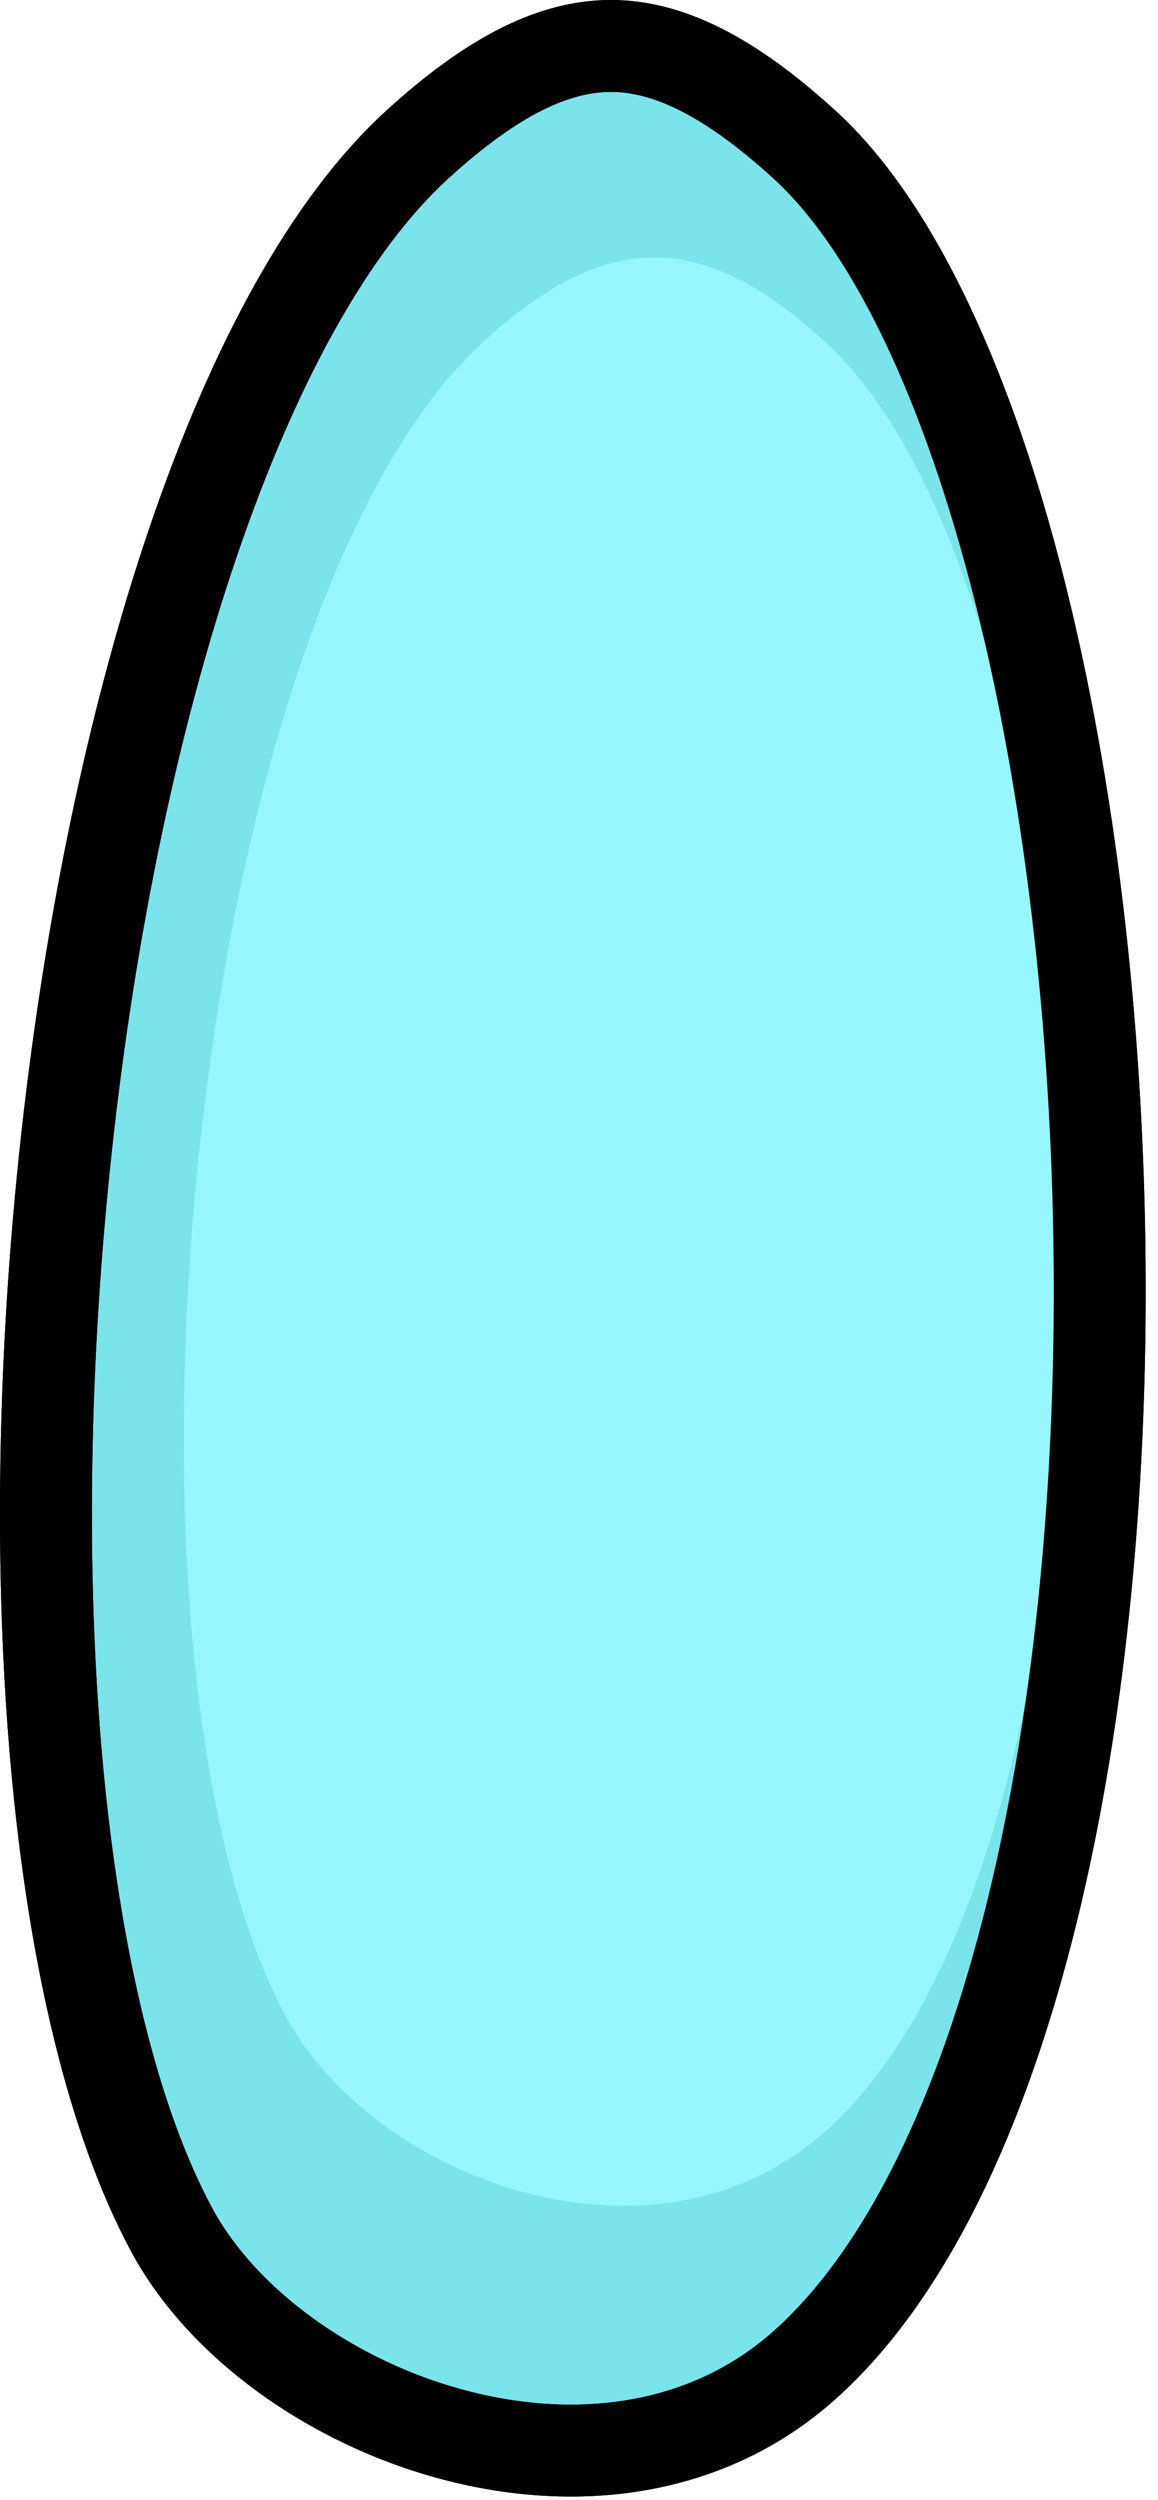 <svg width="63" height="136" viewBox="0 0 63 136" fill="none" xmlns="http://www.w3.org/2000/svg">
<path d="M22.685 7.881C26.895 4.031 30.23 2.5 33.235 2.5C36.24 2.5 39.575 4.031 43.784 7.881C48.425 12.126 52.377 20.34 55.203 31.084C58.002 41.723 59.598 54.454 59.807 67.309C60.016 80.167 58.837 93.047 56.147 103.993C53.437 115.015 49.281 123.726 43.802 128.639C38.528 133.368 31.432 134.237 24.721 132.47C17.959 130.689 12.05 126.339 9.345 121.315C6.147 115.374 4.043 106.484 3.089 95.988C2.141 85.545 2.349 73.733 3.627 62.096C4.904 50.457 7.242 39.068 10.515 29.462C13.81 19.789 17.959 12.204 22.685 7.881Z" fill="#7BE3EA" stroke="black" stroke-width="5"/>
<path d="M26.17 18.711C32.947 12.43 38.241 12.43 45.017 18.711C60.998 33.526 63.608 98.957 45.017 115.851C35.684 124.333 20.268 118.583 15.502 109.608C4.931 89.706 10.189 33.526 26.17 18.711Z" fill="#97F5FC"/>
<path d="M22.685 7.881C26.895 4.031 30.23 2.5 33.235 2.5C36.24 2.5 39.575 4.031 43.784 7.881C48.425 12.126 52.377 20.34 55.203 31.084C58.002 41.723 59.598 54.454 59.807 67.309C60.016 80.167 58.837 93.047 56.147 103.993C53.437 115.015 49.281 123.726 43.802 128.639C38.528 133.368 31.432 134.237 24.721 132.47C17.959 130.689 12.05 126.339 9.345 121.315C6.147 115.374 4.043 106.484 3.089 95.988C2.141 85.545 2.349 73.733 3.627 62.096C4.904 50.457 7.242 39.068 10.515 29.462C13.81 19.789 17.959 12.204 22.685 7.881Z" stroke="black" stroke-width="5"/>
</svg>
